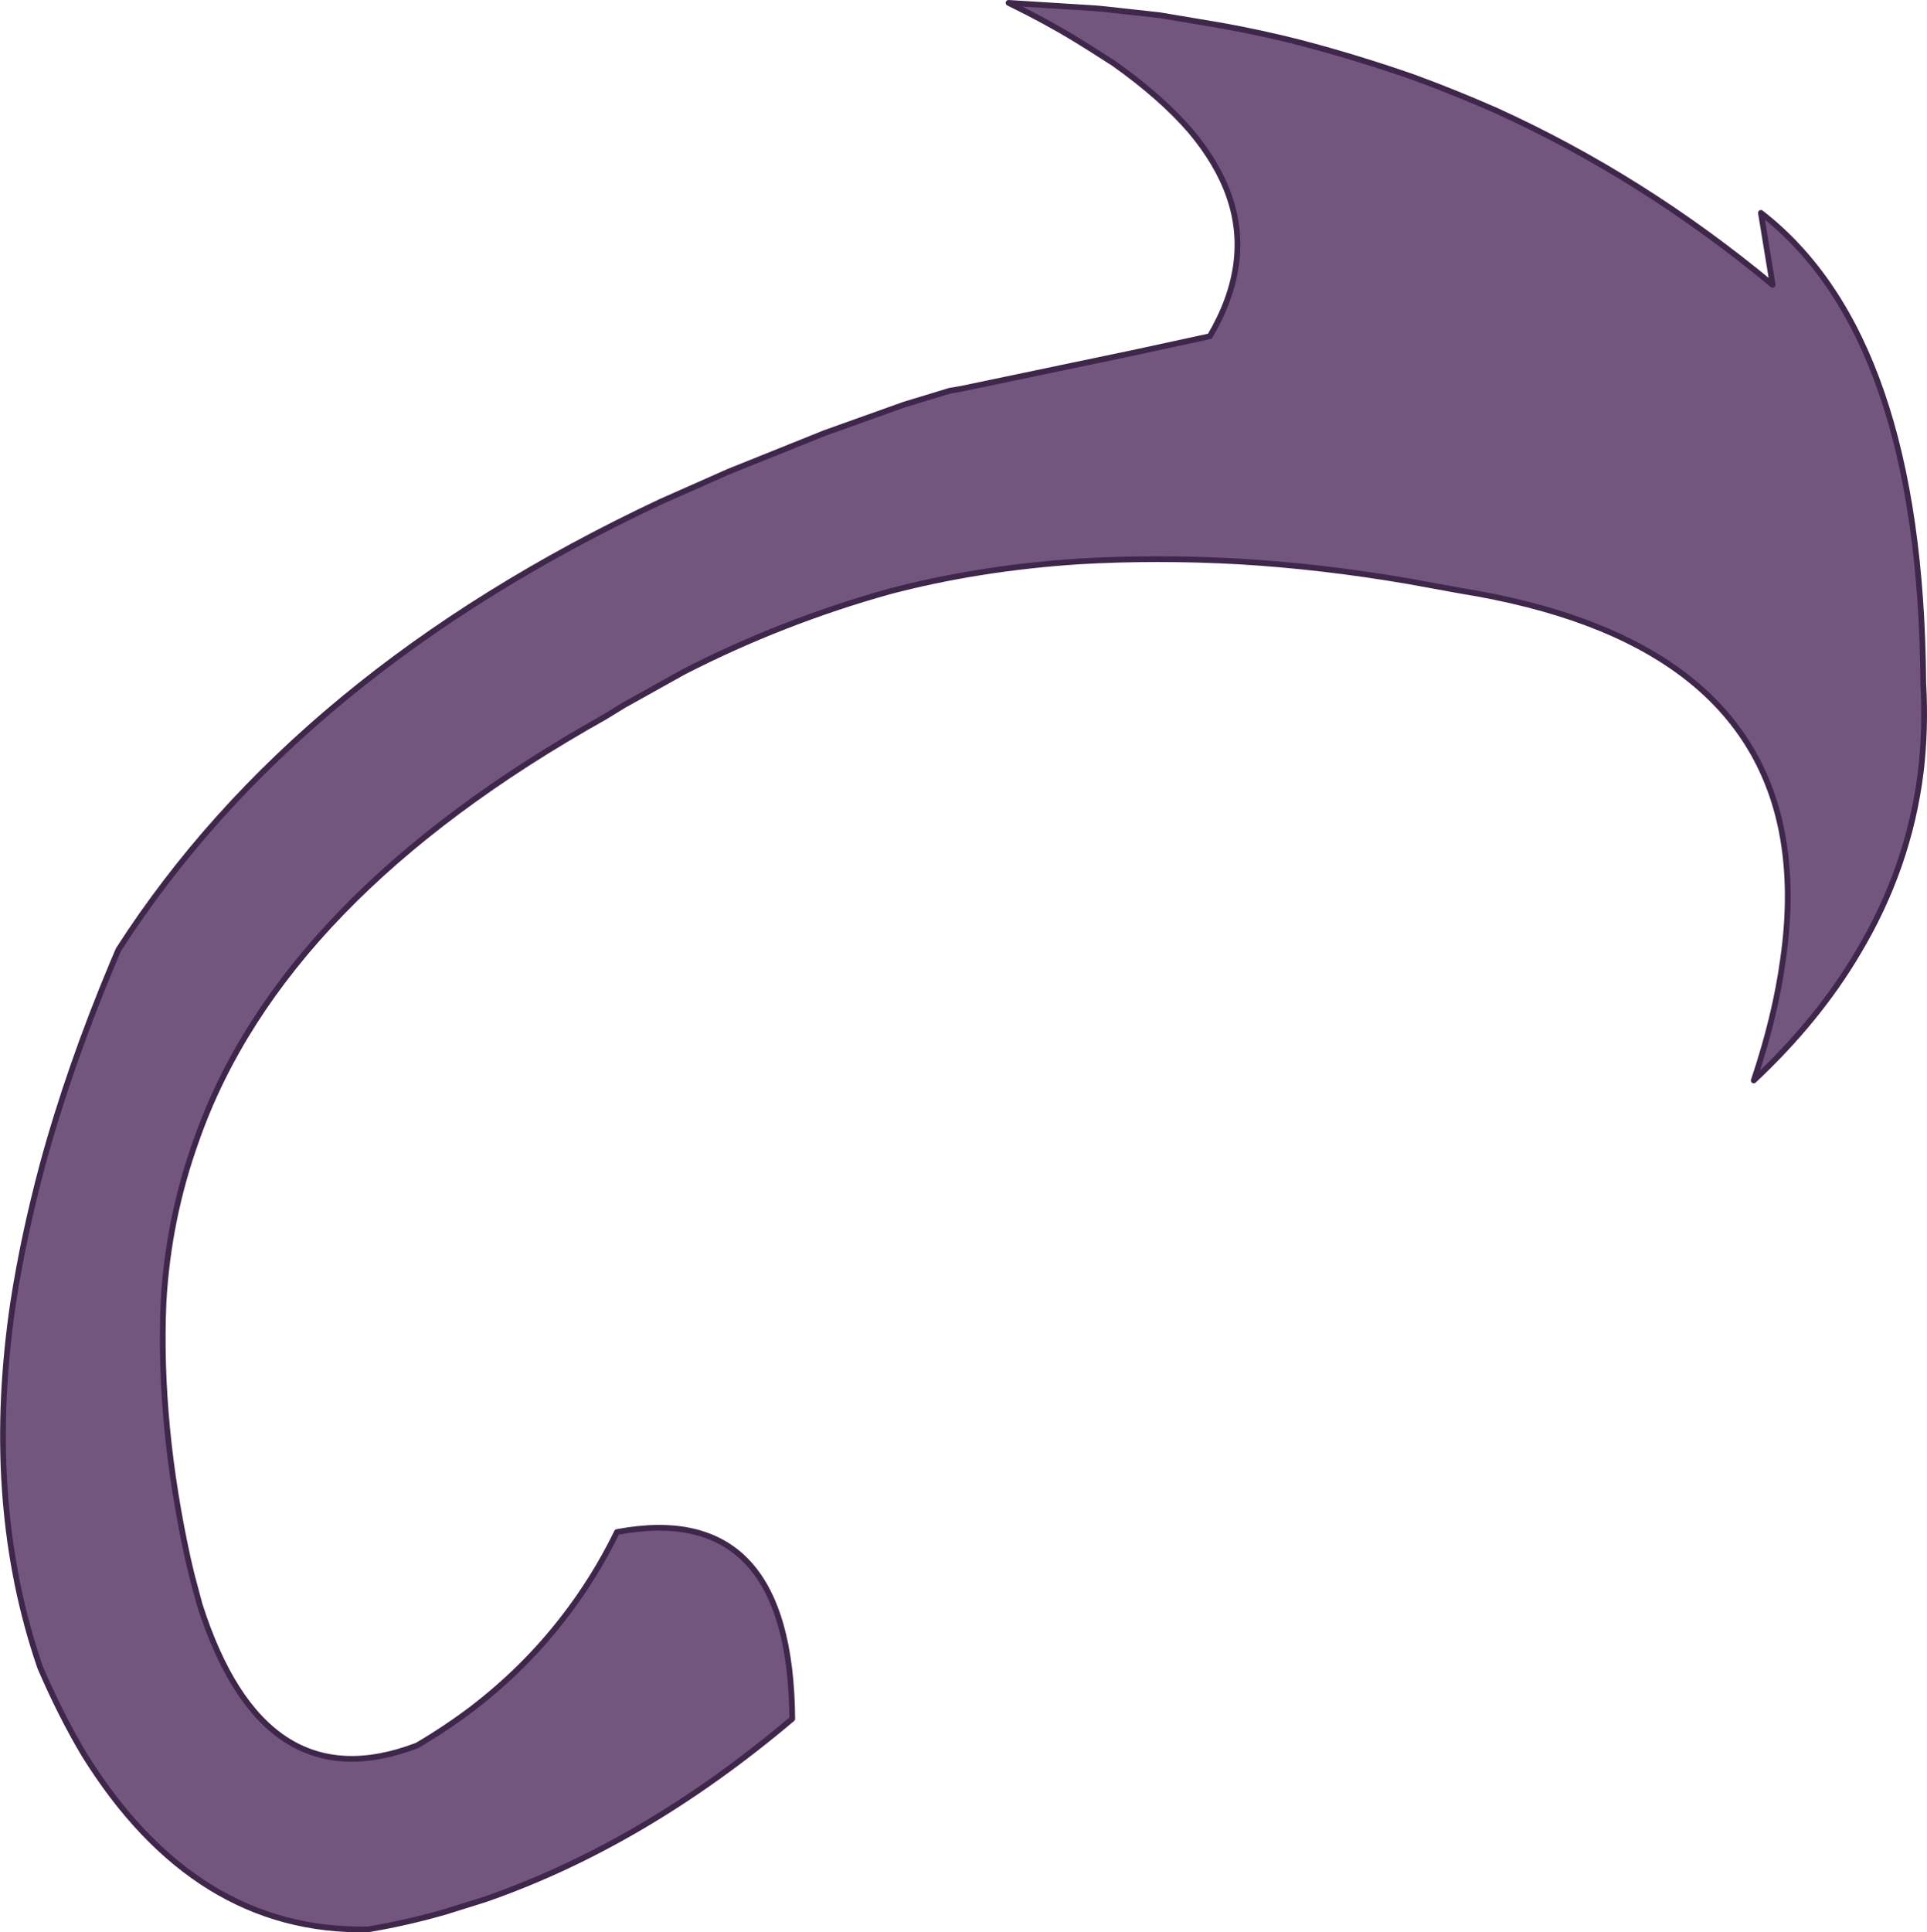 <?xml version="1.0" encoding="UTF-8" standalone="no"?>
<svg xmlns:xlink="http://www.w3.org/1999/xlink" height="336.75px" width="335.9px" xmlns="http://www.w3.org/2000/svg">
  <g transform="matrix(1.0, 0.0, 0.0, 1.0, 163.6, 164.8)">
    <path d="M-25.5 134.75 Q-51.35 156.6 -79.0 166.2 L-85.7 168.3 Q-92.35 170.25 -99.45 171.45 -129.65 172.05 -148.95 140.95 -153.0 134.15 -156.6 125.8 L-157.25 123.85 Q-166.3 95.9 -161.3 62.2 -159.5 50.6 -156.2 38.25 -151.6 21.3 -143.95 3.05 L-142.95 0.7 Q-111.95 -47.5 -48.45 -77.35 L-36.6 -82.6 -19.8 -89.35 -5.95 -94.3 1.95 -96.7 4.0 -97.05 33.9 -103.3 47.3 -106.2 Q54.75 -118.85 50.65 -130.6 48.65 -136.35 43.9 -142.0 38.8 -147.9 30.55 -153.75 L26.4 -156.4 23.9 -157.95 Q18.75 -161.1 12.2 -164.3 L27.4 -163.35 29.0 -163.2 38.55 -162.15 48.65 -160.45 Q56.4 -159.1 63.85 -157.15 73.45 -154.6 82.9 -151.3 90.1 -148.65 97.15 -145.55 122.8 -133.9 145.4 -115.15 L143.35 -127.7 Q171.25 -106.1 171.65 -45.7 172.1 -37.65 171.2 -30.15 169.1 -13.5 160.25 1.25 153.35 12.95 142.1 23.5 145.85 12.35 147.2 2.45 148.95 -9.7 147.0 -19.8 140.35 -53.9 91.0 -61.85 L81.95 -63.5 Q66.8 -66.1 52.4 -66.95 38.0 -67.75 24.35 -66.95 6.9 -65.8 -8.65 -61.7 -27.25 -56.5 -44.35 -47.75 L-54.85 -41.9 -58.1 -39.9 Q-114.55 -8.3 -129.35 33.85 -134.3 47.6 -135.1 62.2 -136.0 83.45 -130.8 107.05 L-130.2 109.6 -128.8 114.85 Q-117.7 149.65 -90.9 139.4 -85.8 136.4 -81.25 132.95 -72.25 126.05 -65.5 117.35 -60.0 110.3 -56.05 102.2 -25.8 96.5 -25.5 134.75" fill="#72567e" fill-opacity="0.996" fill-rule="evenodd" stroke="none"/>
    <path d="M-25.5 134.75 Q-51.35 156.6 -79.0 166.2 L-85.7 168.3 Q-92.35 170.25 -99.45 171.45 -129.65 172.05 -148.95 140.95 -153.0 134.15 -156.6 125.8 L-157.25 123.85 Q-166.3 95.9 -161.3 62.2 -159.5 50.6 -156.2 38.25 -151.6 21.3 -143.95 3.05 L-142.95 0.7 Q-111.95 -47.5 -48.45 -77.35 L-36.6 -82.6 -19.8 -89.35 -5.95 -94.3 1.95 -96.7 4.0 -97.05 33.9 -103.3 47.3 -106.2 Q54.75 -118.85 50.65 -130.6 48.65 -136.35 43.9 -142.0 38.8 -147.9 30.55 -153.75 L26.4 -156.4 23.9 -157.95 Q18.75 -161.1 12.2 -164.3 L27.4 -163.35 29.0 -163.2 38.55 -162.15 48.65 -160.45 Q56.4 -159.1 63.85 -157.15 73.45 -154.6 82.9 -151.3 90.1 -148.65 97.15 -145.55 122.8 -133.9 145.4 -115.15 L143.35 -127.7 Q171.25 -106.1 171.65 -45.7 172.1 -37.65 171.2 -30.15 169.1 -13.5 160.25 1.25 153.35 12.95 142.1 23.5 145.85 12.35 147.2 2.45 148.95 -9.7 147.0 -19.8 140.35 -53.9 91.0 -61.85 L81.95 -63.5 Q66.8 -66.1 52.4 -66.95 38.0 -67.75 24.35 -66.95 6.9 -65.8 -8.65 -61.7 -27.25 -56.5 -44.35 -47.75 L-54.85 -41.9 -58.1 -39.9 Q-114.55 -8.3 -129.35 33.85 -134.3 47.6 -135.1 62.2 -136.0 83.45 -130.8 107.05 L-130.2 109.6 -128.8 114.85 Q-117.7 149.65 -90.9 139.4 -85.8 136.4 -81.25 132.95 -72.25 126.05 -65.5 117.35 -60.0 110.3 -56.05 102.2 -25.8 96.5 -25.5 134.75 Z" fill="none" stroke="#3f274c" stroke-linecap="round" stroke-linejoin="round" stroke-width="1.0"/>
  </g>
</svg>
